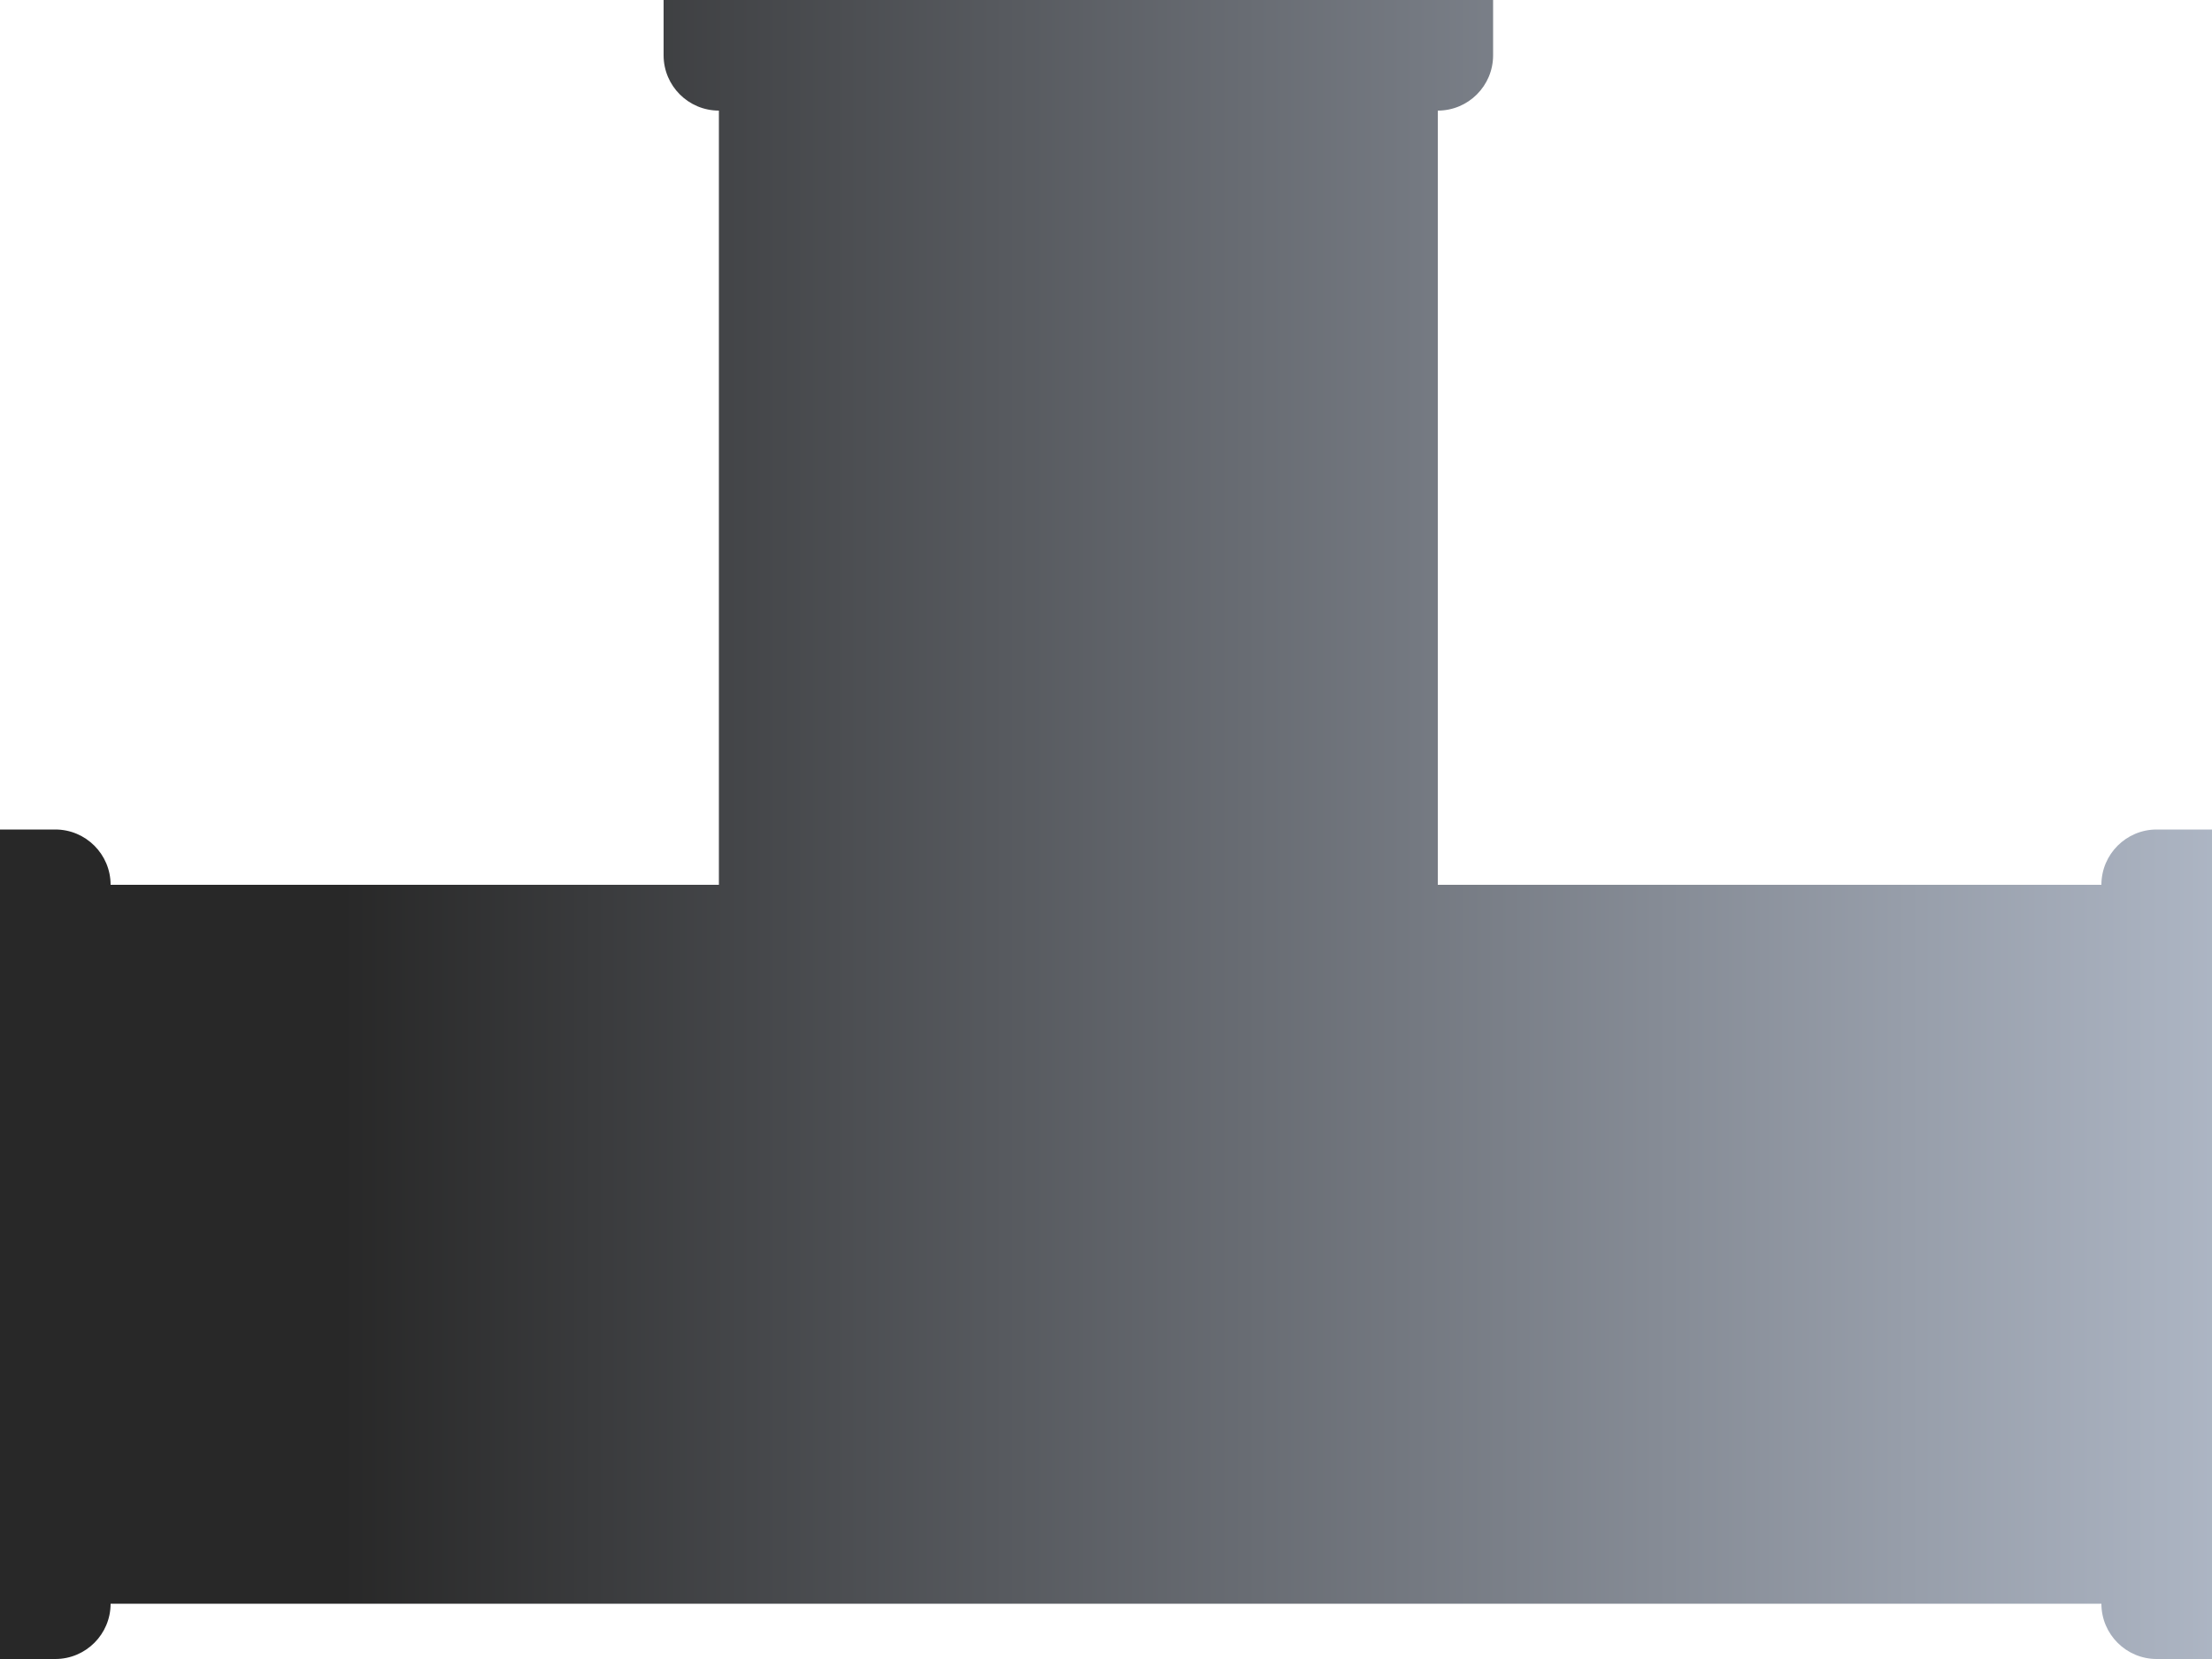 <?xml version="1.0" encoding="UTF-8"?>
<svg width="40px" height="30px" viewBox="0 0 40 30" version="1.1" xmlns="http://www.w3.org/2000/svg" xmlns:xlink="http://www.w3.org/1999/xlink">
    <!-- Generator: Sketch 52 (66869) - http://www.bohemiancoding.com/sketch -->
    <title>T pipe 1</title>
    <desc>Created with Sketch.</desc>
    <defs>
        <linearGradient x1="50%" y1="15.727%" x2="50%" y2="115.727%" id="linearGradient-1">
            <stop stop-color="#282828" offset="0%"></stop>
            <stop stop-color="#C6D0E1" offset="100%"></stop>
        </linearGradient>
    </defs>
    <g id="Chillers" stroke="none" stroke-width="1" fill="none" fill-rule="evenodd">
        <g id="Desktop-HD-Copy-5" transform="translate(-450, -563)" fill="url(#linearGradient-1)">
            <path d="M471,596 L471,584 L457,584 C457,584.552 456.552,585 456,585 L455,585 L455,570 L456,570 C456.552,570 457,570.448 457,571 L471,571 L471,560 C470.448,560 470,559.552 470,559 L470,558 L485,558 L485,559 C485,559.552 484.552,560 484,560 L484,596 C484.552,596 485,596.448 485,597 L485,598 L470,598 L470,597 C470,596.448 470.448,596 471,596 Z" id="T-pipe-1" transform="translate(470, 578) scale(-1, 1) rotate(90) translate(-470, -578) "></path>
        </g>
    </g>
</svg>
